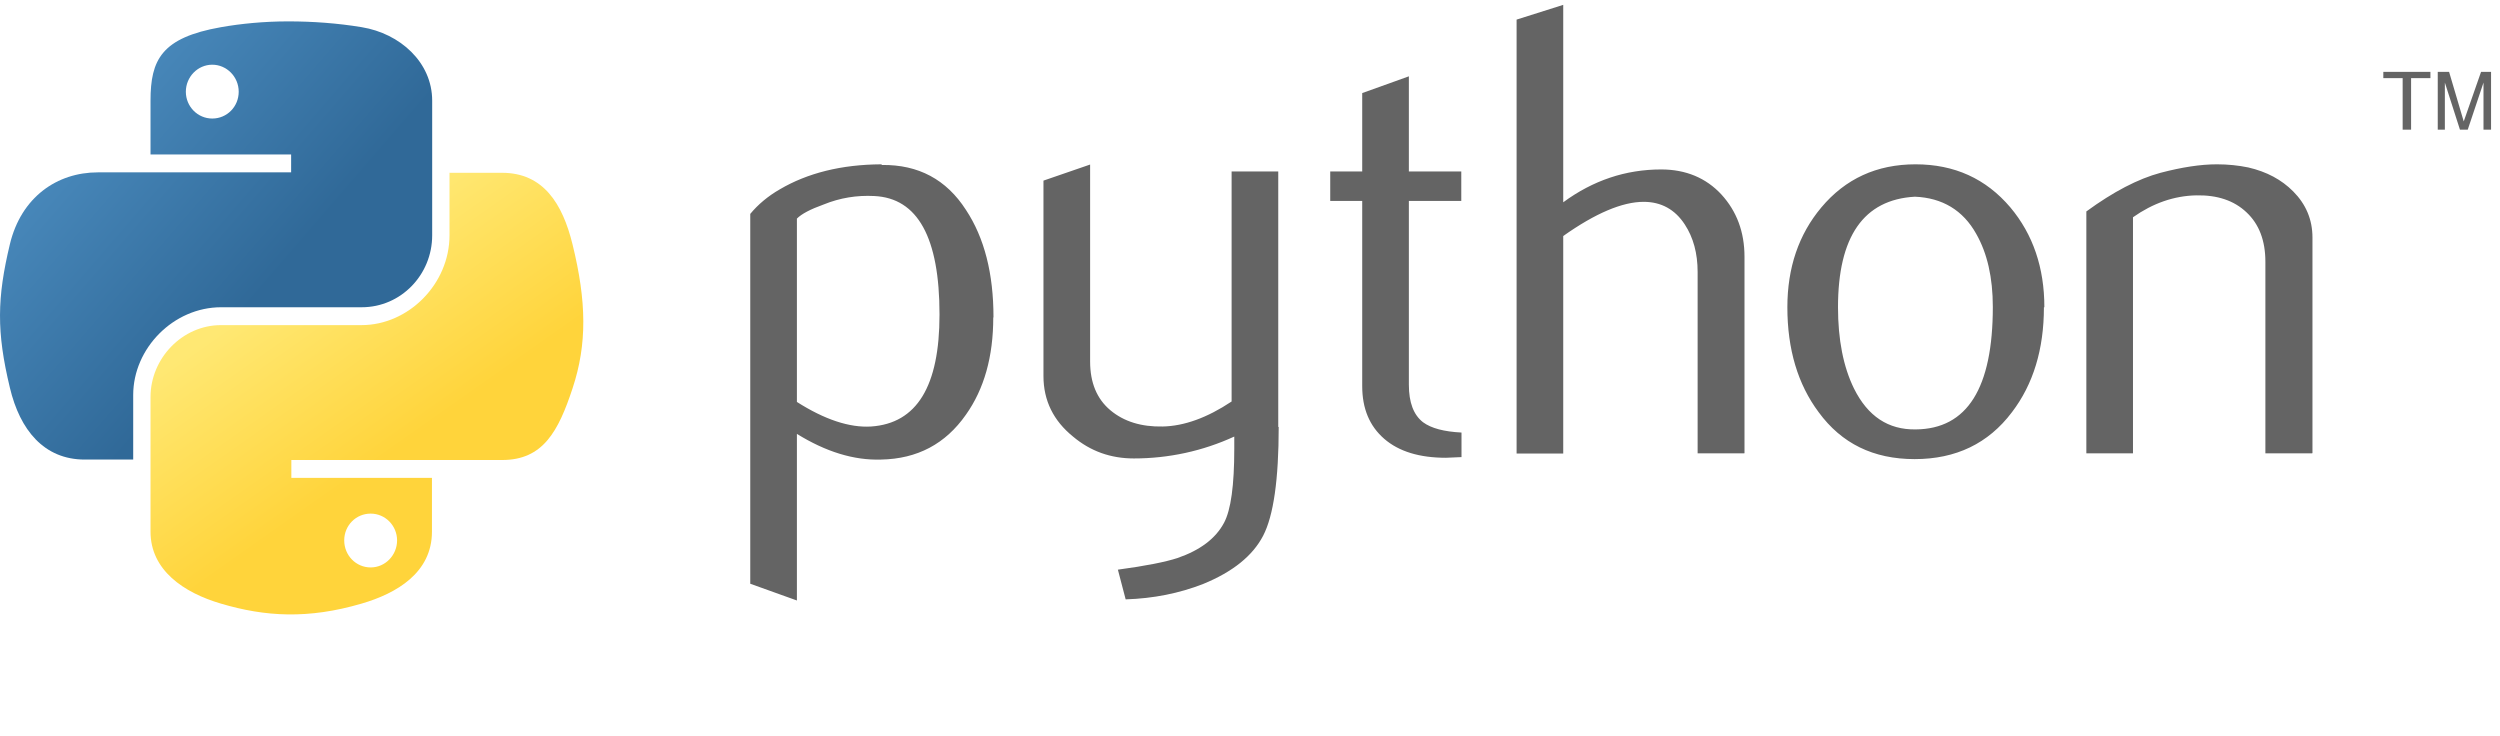 <svg width="282" height="83" viewBox="0 0 282 83" fill="none" xmlns="http://www.w3.org/2000/svg">
<g clip-path="url(#clip0_701_42)">
<path d="M105.977 35.464C105.977 26.798 103.521 22.339 98.611 22.112C96.656 22.011 94.752 22.314 92.898 23.07C91.419 23.599 90.417 24.128 89.891 24.657V45.339C93.023 47.329 95.829 48.261 98.26 48.11C103.421 47.758 105.977 43.576 105.977 35.489V35.464ZM112.04 35.817C112.04 40.225 111.013 43.878 108.958 46.775C106.653 50.075 103.471 51.763 99.387 51.839C96.305 51.94 93.148 50.957 89.891 48.942V67.735L84.629 65.846V24.128C85.506 23.07 86.609 22.137 87.962 21.357C91.094 19.517 94.902 18.56 99.412 18.535L99.487 18.61C103.597 18.56 106.754 20.248 108.958 23.674C111.038 26.823 112.065 30.854 112.065 35.791L112.04 35.817ZM144.237 48.161C144.237 54.056 143.661 58.162 142.483 60.429C141.305 62.697 139.05 64.51 135.718 65.871C133.012 66.929 130.106 67.508 126.974 67.609L126.097 64.258C129.279 63.83 131.509 63.377 132.812 62.949C135.367 62.067 137.121 60.757 138.073 58.968C138.85 57.507 139.226 54.736 139.226 50.63V49.244C135.668 50.882 131.809 51.713 127.901 51.713C125.295 51.713 123.015 50.907 121.035 49.244C118.83 47.455 117.703 45.188 117.703 42.417V20.374L122.965 18.56V40.779C122.965 43.148 123.716 44.987 125.245 46.271C126.773 47.556 128.753 48.161 131.158 48.11C133.563 48.06 136.169 47.128 138.925 45.289V19.341H144.187V48.161H144.237ZM164.833 51.562L163.104 51.637C160.122 51.637 157.792 50.932 156.138 49.496C154.485 48.06 153.658 46.095 153.658 43.551V22.666H150.05V19.341H153.658V10.499L158.92 8.609V19.341H164.833V22.666H158.92V43.4C158.92 45.39 159.446 46.8 160.523 47.632C161.45 48.312 162.878 48.69 164.858 48.791V51.562H164.833ZM196.754 51.133H191.492V30.677C191.492 28.587 191.016 26.798 190.039 25.312C188.936 23.624 187.383 22.767 185.404 22.767C182.998 22.767 179.966 24.052 176.333 26.622V51.159H171.072V2.211L176.333 0.548V22.818C179.691 20.349 183.374 19.114 187.383 19.114C190.164 19.114 192.444 20.072 194.173 21.936C195.902 23.825 196.779 26.168 196.779 28.964V51.108L196.754 51.133ZM224.791 34.633C224.791 31.307 224.165 28.561 222.912 26.37C221.434 23.724 219.103 22.314 215.997 22.188C210.209 22.515 207.327 26.697 207.327 34.658C207.327 38.311 207.929 41.384 209.131 43.828C210.685 46.952 212.99 48.488 216.097 48.438C221.91 48.388 224.791 43.777 224.791 34.608V34.633ZM230.554 34.658C230.554 39.394 229.351 43.349 226.946 46.498C224.29 50.025 220.632 51.788 215.972 51.788C211.311 51.788 207.728 50.025 205.147 46.498C202.792 43.349 201.615 39.394 201.615 34.658C201.615 30.199 202.892 26.445 205.448 23.397C208.154 20.172 211.687 18.535 216.072 18.535C220.456 18.535 224.014 20.147 226.771 23.397C229.326 26.445 230.604 30.199 230.604 34.658H230.554ZM260.796 51.133H255.535V29.519C255.535 27.151 254.833 25.286 253.405 23.951C252.002 22.616 250.097 21.986 247.742 22.037C245.237 22.087 242.856 22.918 240.601 24.506V51.133H235.34V23.851C238.371 21.634 241.178 20.172 243.708 19.492C246.114 18.862 248.218 18.535 250.072 18.535C251.325 18.535 252.503 18.661 253.605 18.888C255.685 19.366 257.364 20.273 258.666 21.583C260.12 23.044 260.846 24.783 260.846 26.798V51.108L260.796 51.133Z" fill="#646464"/>
<path d="M32.514 2.412C29.807 2.412 27.202 2.664 24.922 3.067C18.207 4.251 16.979 6.745 16.979 11.355V17.427H32.839V19.442H11.041C6.43 19.442 2.396 22.238 1.119 27.529C-0.335 33.6 -0.41 37.404 1.119 43.752C2.246 48.488 4.952 51.839 9.562 51.839H15.025V44.558C15.025 39.293 19.56 34.658 24.947 34.658H40.807C45.217 34.658 48.75 31.005 48.75 26.546V11.355C48.75 7.022 45.117 3.772 40.807 3.067C38.076 2.614 35.245 2.412 32.538 2.412H32.514ZM23.944 7.299C25.573 7.299 26.926 8.66 26.926 10.348C26.926 12.036 25.598 13.371 23.944 13.371C22.291 13.371 20.963 12.01 20.963 10.348C20.963 8.685 22.291 7.299 23.944 7.299Z" fill="url(#paint0_linear_701_42)"/>
<path d="M50.704 19.467V26.546C50.704 32.038 46.069 36.673 40.782 36.673H24.922C20.587 36.673 16.979 40.402 16.979 44.785V59.976C16.979 64.309 20.712 66.853 24.922 68.088C29.933 69.574 34.769 69.851 40.782 68.088C44.766 66.929 48.724 64.586 48.724 59.976V53.904H32.864V51.889H56.642C61.252 51.889 62.981 48.665 64.585 43.803C66.239 38.815 66.163 34.003 64.585 27.579C63.457 22.969 61.277 19.492 56.642 19.492H50.679L50.704 19.467ZM41.809 57.935C43.463 57.935 44.791 59.296 44.791 60.958C44.791 62.621 43.463 64.007 41.809 64.007C40.156 64.007 38.828 62.646 38.828 60.958C38.828 59.27 40.156 57.935 41.809 57.935Z" fill="url(#paint1_linear_701_42)"/>
<path d="M271.044 14.63H271.971V8.811H274.151V8.105H268.839V8.811H271.019V14.63M274.978 14.63H275.78V9.315L277.483 14.63H278.36L280.139 9.315V14.63H280.991V8.105H279.864L277.909 13.698L276.256 8.105H274.978V14.63Z" fill="#646464"/>
<path opacity="0.44" d="M54.312 78.391C54.312 80.684 44.791 82.548 33.04 82.548C21.288 82.548 11.767 80.684 11.767 78.391C11.767 76.099 21.288 74.234 33.04 74.234C44.791 74.234 54.312 76.099 54.312 78.391Z" fill="url(#paint2_radial_701_42)"/>
</g>
<defs>
<linearGradient id="paint0_linear_701_42" x1="-5.712" y1="0.419" x2="30.496" y2="31.705" gradientUnits="userSpaceOnUse">
<stop stop-color="#5A9FD4"/>
<stop offset="1" stop-color="#306998"/>
</linearGradient>
<linearGradient id="paint1_linear_701_42" x1="44.331" y1="51.023" x2="31.37" y2="32.608" gradientUnits="userSpaceOnUse">
<stop stop-color="#FFD43B"/>
<stop offset="1" stop-color="#FFE873"/>
</linearGradient>
<radialGradient id="paint2_radial_701_42" cx="0" cy="0" r="1" gradientUnits="userSpaceOnUse" gradientTransform="translate(35.182 129.065) rotate(-90) scale(4.389 18.191)">
<stop stop-color="#B8B8B8" stop-opacity="0.5"/>
<stop offset="1" stop-color="#7F7F7F" stop-opacity="0"/>
</radialGradient>
<clipPath id="clip0_701_42">
<rect width="281" height="82" fill="white" transform="translate(0.016 0.548)"/>
</clipPath>
</defs>
</svg>
